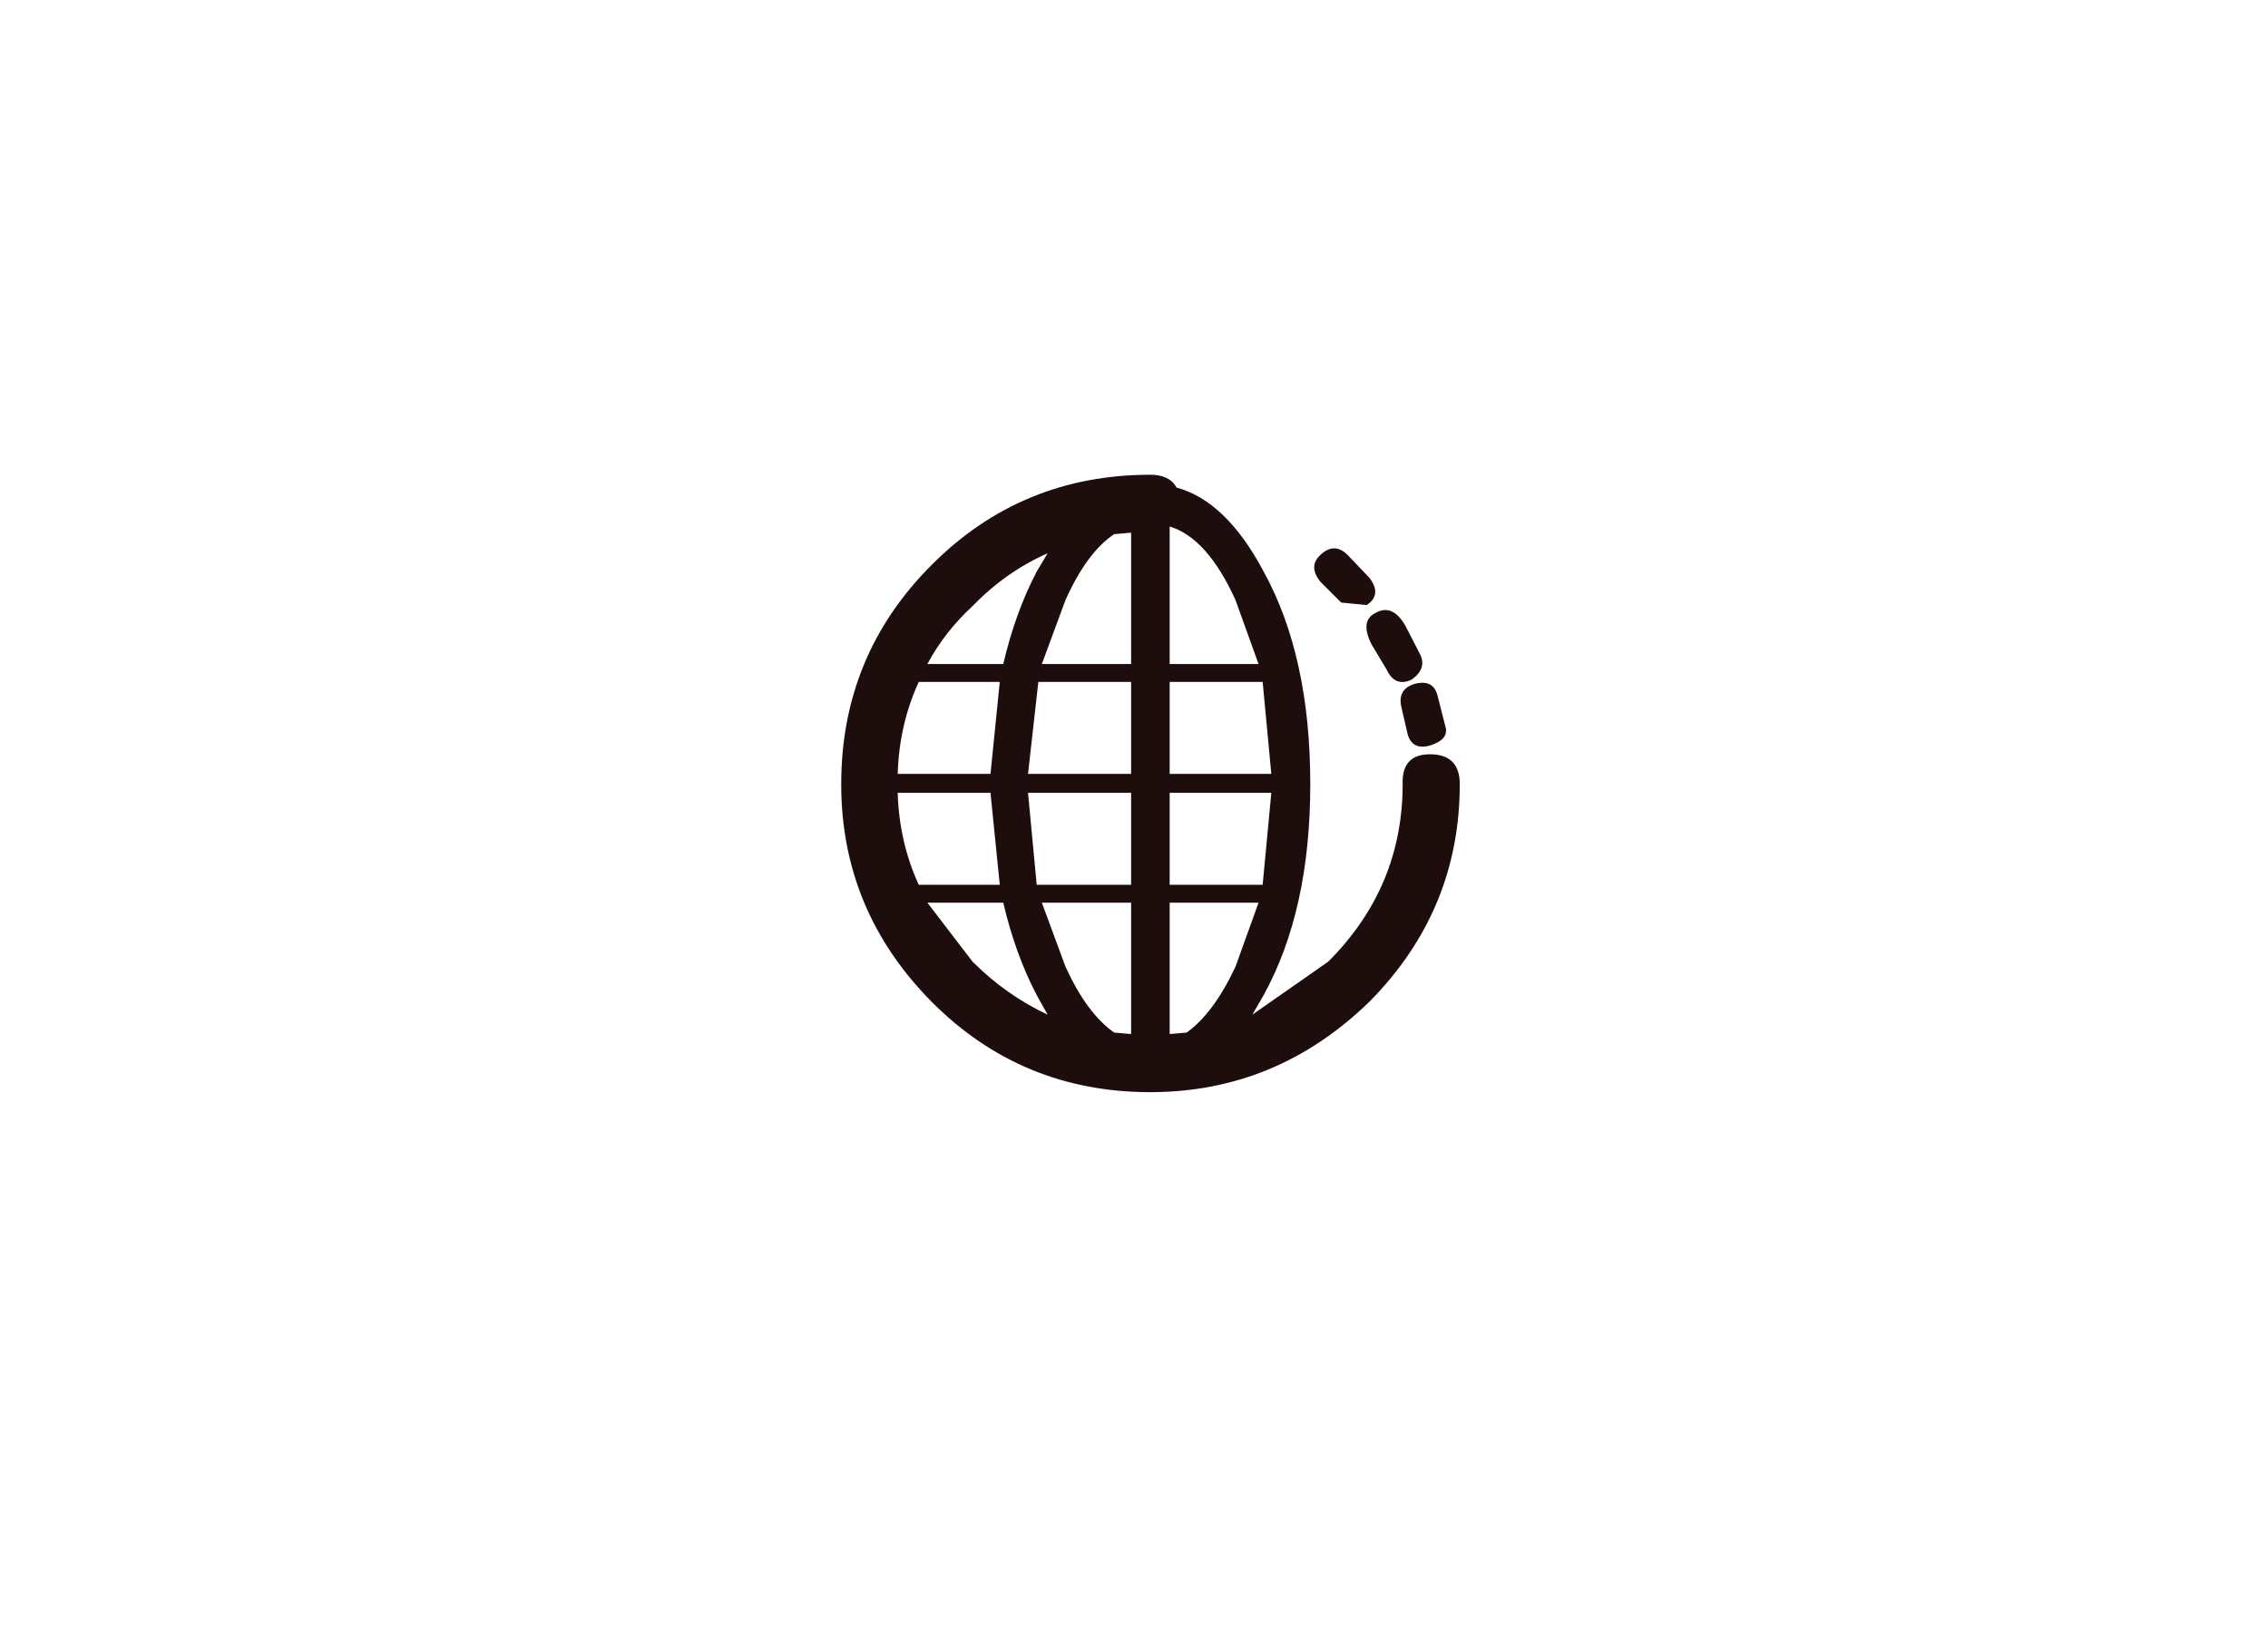 <?xml version="1.0" encoding="utf-8"?>
<svg version="1.1" id="Layer_1"
xmlns="http://www.w3.org/2000/svg"
xmlns:xlink="http://www.w3.org/1999/xlink"
width="550px" height="400px"
xml:space="preserve">
<g id="PathID_9" transform="matrix(1, 0, 0, 1, 204, 115.15)" opacity="1">
<path style="fill:#1D0D0D;fill-opacity:1" d="M136.8 36.6L140.3 43.4Q142.15 46.9 138.4 49.65Q134.3 51.65 132.2 47.15L128.7 41.3Q125.6 35.35 129.7 33.45Q133.7 31.25 136.8 36.6M127.45 31.6L121.25 31L116.25 26Q113.15 22.25 116.25 19.4Q119.6 16.3 122.75 19.4L128.1 25Q131.2 29.1 127.45 31.6M102.45 23.5Q113.75 44.05 113.75 75.05Q113.75 105.65 102.45 126.2L99.7 130.95L118.1 118.1Q136.15 100.05 136.15 75.05Q135.9 67.8 142.75 67.8Q150 67.8 150 75.05Q150 105.65 128.1 127.8Q105.55 149.75 74.95 149.75Q43.7 149.75 21.9 127.8Q0 105.65 0 75.05Q0 43.8 21.9 21.9Q43.7 0 74.95 0Q79.65 0 81.3 3.1Q93.35 6.35 102.45 23.5M95.6 30.35Q88.75 15.3 79.65 12.55L79.65 45.9L101.2 45.9L95.6 30.35M102.2 50.25L79.65 50.25L79.65 72.55L104.3 72.55L102.2 50.25M137.4 63.1L135.9 56.6Q134.7 51.9 139.3 50.65Q143.75 49.65 144.65 53.75L146.5 61Q147.5 64.1 143 65.6Q138.65 66.95 137.4 63.1M48.65 45.9L70.3 45.9L70.3 14.05L66.2 14.4Q59.6 18.8 54.4 30.35L48.65 45.9M50.05 19.05Q39.95 23.5 31.85 31.85Q25 38.2 20.9 45.9L39.3 45.9Q42.2 33.45 47.4 23.5L50.05 19.05M13.7 72.55L36.2 72.55L38.45 50.25L18.8 50.25Q14.05 60.6 13.7 72.55M13.7 77.15Q14.05 89.1 18.8 99.45L38.45 99.45L36.2 77.15L13.7 77.15M70.3 72.55L70.3 50.25L47.8 50.25L45.3 72.55L70.3 72.55M45.3 77.15L47.4 99.45L70.3 99.45L70.3 77.15L45.3 77.15M47.4 126.2Q42.2 116.25 39.3 103.8L20.9 103.8L31.85 118.1Q39.95 126.2 50.05 130.95L47.4 126.2M70.3 103.8L48.65 103.8L54.4 119.35Q59.6 130.7 66.2 135.3L70.3 135.65L70.3 103.8M79.65 135.65L83.75 135.3Q90.25 130.7 95.6 119.35L101.2 103.8L79.65 103.8L79.65 135.65M79.65 77.15L79.65 99.45L102.2 99.45L104.3 77.15L79.65 77.15" />
</g>
<g id="PathID_10" transform="matrix(1, 0, 0, 1, 204, 115.15)" opacity="1">
</g>
</svg>
